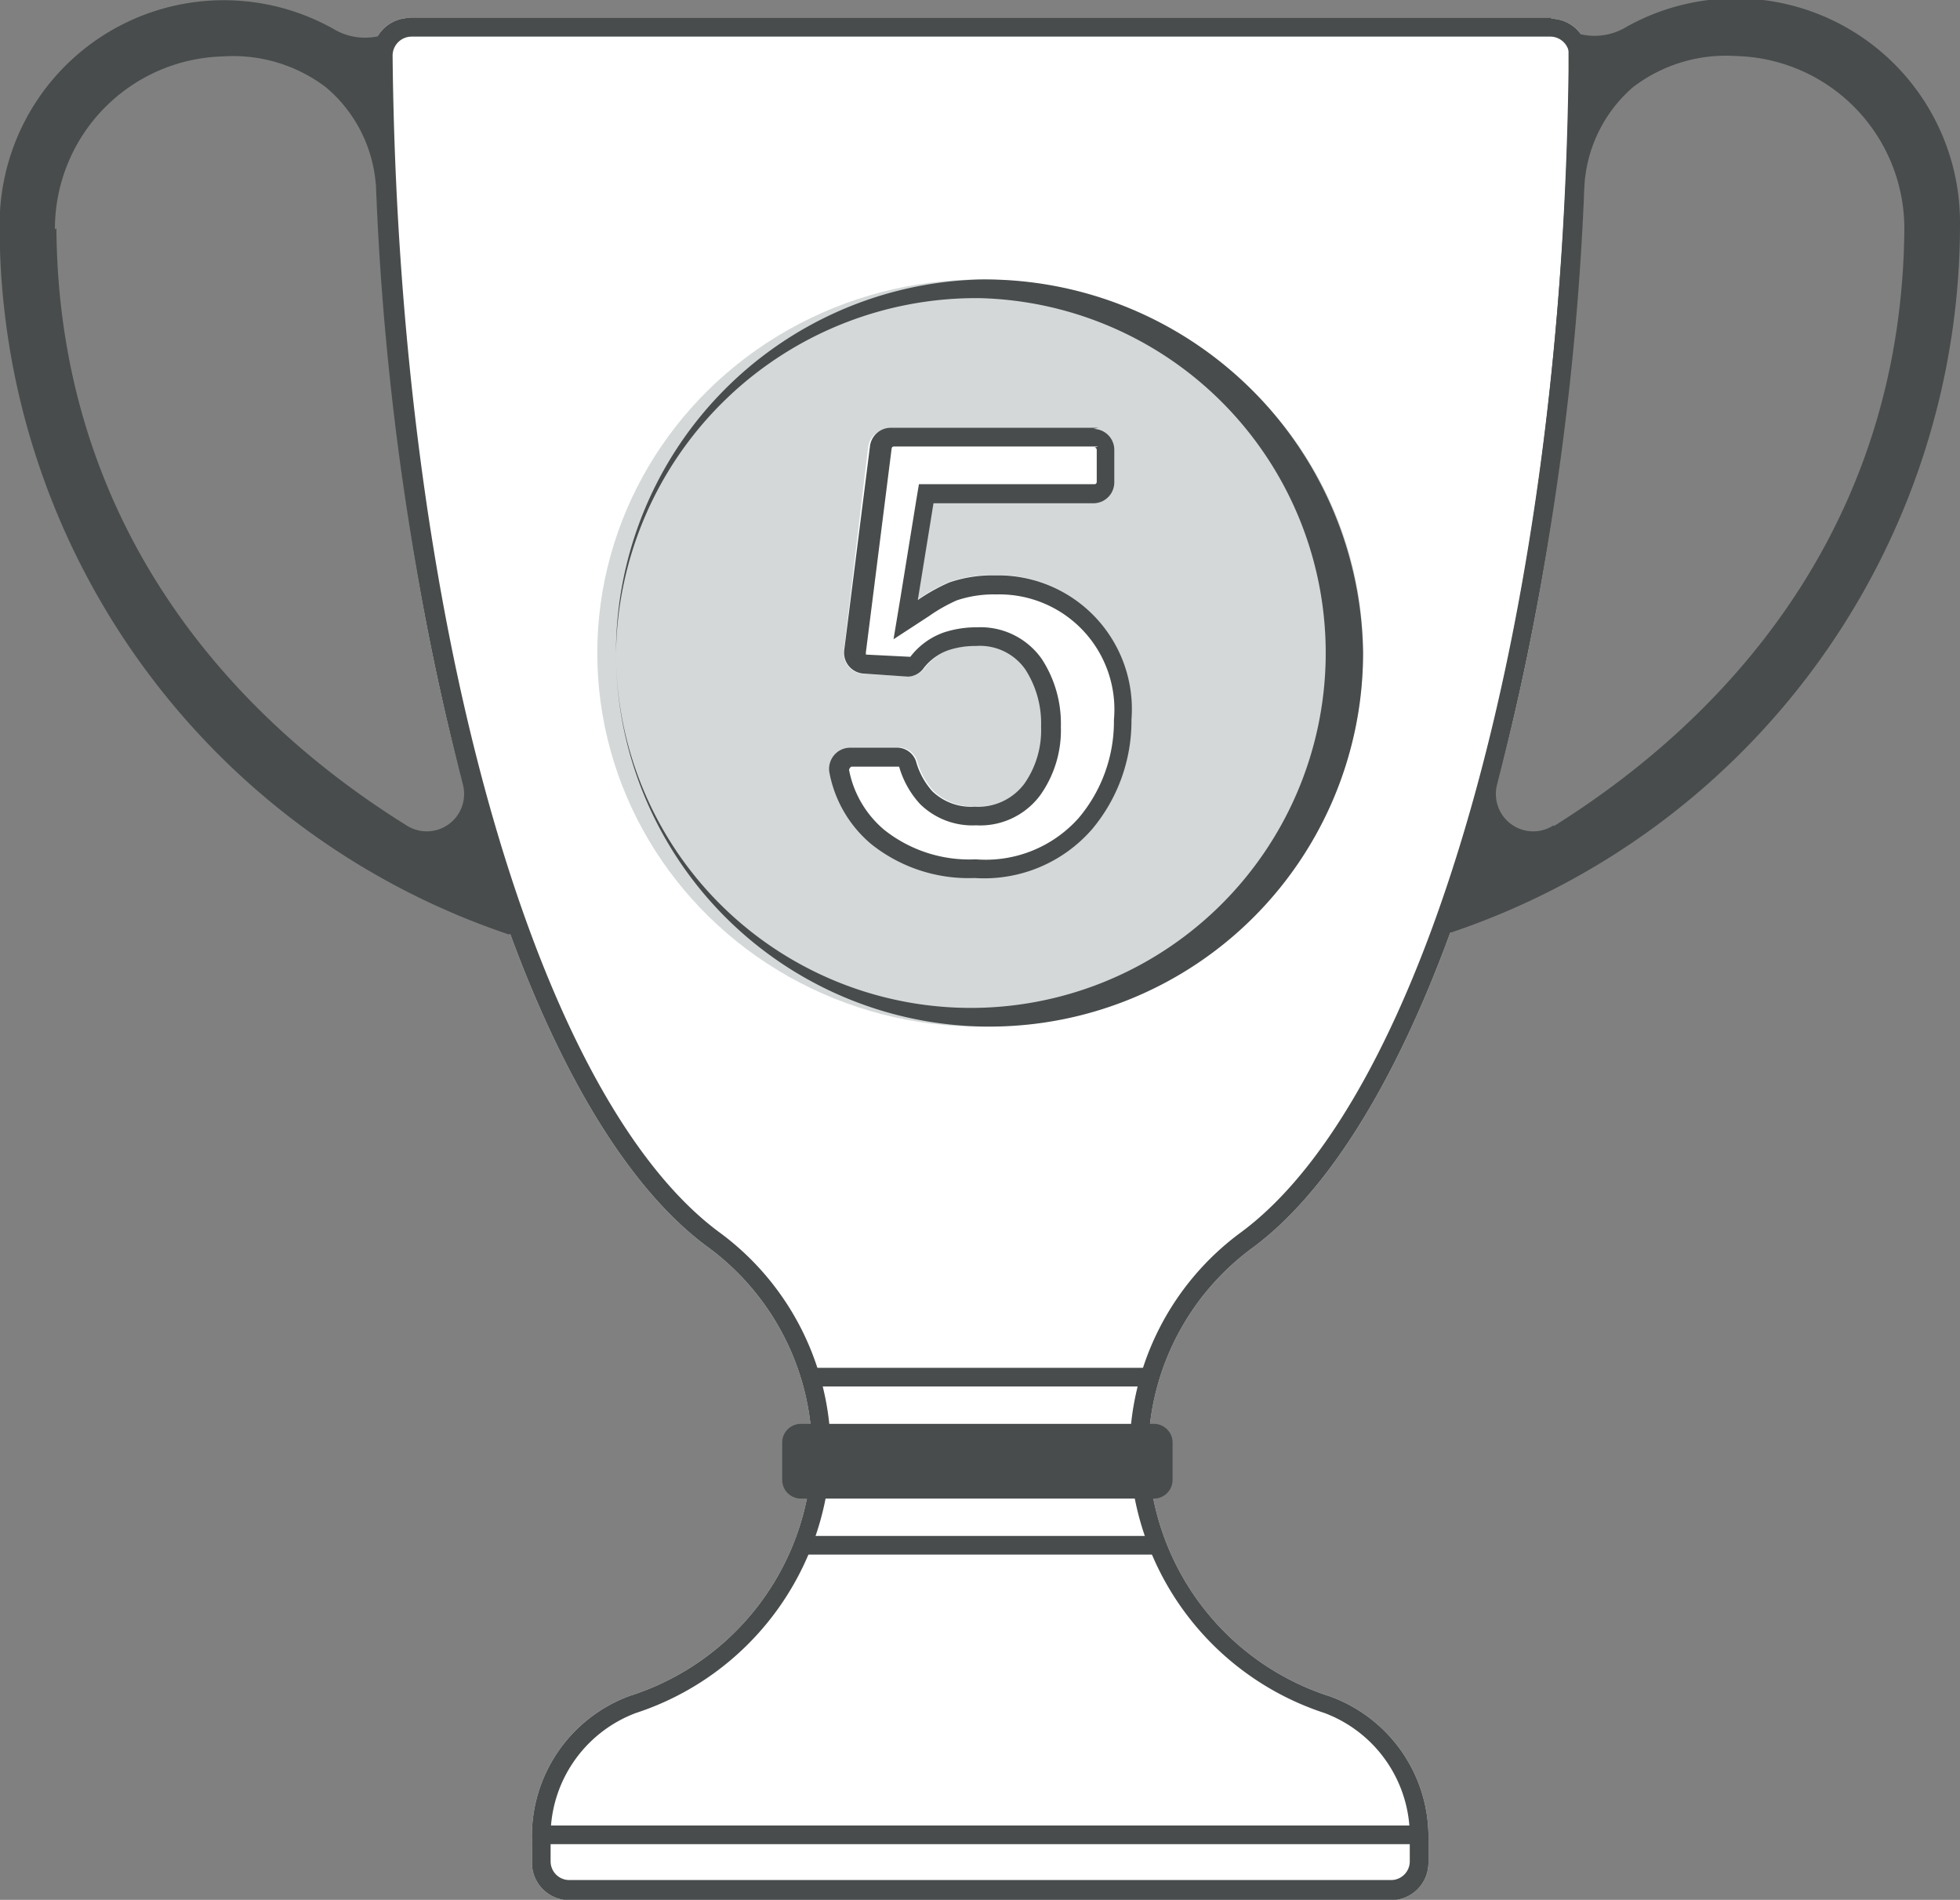 <svg id="Layer_1" data-name="Layer 1" xmlns="http://www.w3.org/2000/svg" viewBox="0 0 52.47 50.85">
  <rect x="0" y="0" width="52.47" height="50.85" fill="#808080" stroke="none"/>
  <defs>
    <style>
      .cls-1 {
        fill: #fff;
      }

      .cls-2 {
        fill: #484c4c;
      }

      .cls-3 {
        fill: #d4d8d8;
      }
    </style>
  </defs>
  <title>5-th_in_region_icon</title>
  <g>
    <path class="cls-1" d="M294.73,11.37a1,1,0,0,0-1,1c0.16,15.33,3.9,28.12,8.94,31.87a6.83,6.83,0,0,1,2.83,5.48,7,7,0,0,1-4.88,6.56A4,4,0,0,0,298,60.15v0.6a1,1,0,0,0,1,1h22a1,1,0,0,0,1-1v-0.6a4,4,0,0,0-2.62-3.85,7,7,0,0,1-4.88-6.56,6.83,6.83,0,0,1,2.83-5.48c5-3.75,8.78-16.54,8.94-31.87a1,1,0,0,0-1-1H294.73Z" transform="translate(-283.76 -10.89)"/>
    <path class="cls-2" d="M305.2,51h9.45a0.5,0.5,0,0,0,.5-0.5v-1a0.5,0.5,0,0,0-.5-0.5H305.2a0.5,0.5,0,0,0-.5.5v1A0.5,0.5,0,0,0,305.2,51Z" transform="translate(-283.76 -10.89)"/>
    <path class="cls-2" d="M298,60.25h24l-0.5-.5h-23Z" transform="translate(-283.76 -10.89)"/>
    <path class="cls-2" d="M305.35,48h9.29l-0.06-.5h-9.22V48Z" transform="translate(-283.76 -10.89)"/>
    <path class="cls-2" d="M304.95,52.5H315L314.8,52h-9.6Z" transform="translate(-283.76 -10.89)"/>
    <ellipse class="cls-3" cx="26.24" cy="17.48" rx="10.25" ry="10"/>
    <path class="cls-2" d="M310,18.87a9.5,9.5,0,1,1-9.75,9.5,9.64,9.64,0,0,1,9.75-9.5m0-.5a10,10,0,1,0,10.25,10,10.13,10.13,0,0,0-10.25-10h0Z" transform="translate(-283.76 -10.89)"/>
    <path class="cls-1" d="M307.79,30.89a0.54,0.54,0,0,1,.52.36,2,2,0,0,0,.44.81,1.5,1.5,0,0,0,1.14.41,1.54,1.54,0,0,0,1.32-.61,2.49,2.49,0,0,0,.45-1.53,2.66,2.66,0,0,0-.42-1.53,1.48,1.48,0,0,0-1.32-.63,2.26,2.26,0,0,0-.73.11,1.44,1.44,0,0,0-.67.48,0.54,0.54,0,0,1-.45.23l-1.19-.06a0.56,0.56,0,0,1-.53-0.63L307,22.86a0.56,0.56,0,0,1,.55-0.49h5.47a0.56,0.56,0,0,1,.56.56v0.86a0.56,0.56,0,0,1-.56.56h-4.28l-0.42,2.59a5,5,0,0,1,.84-0.47,3.58,3.58,0,0,1,1.23-.19,3.58,3.58,0,0,1,3.65,3.86A4.51,4.51,0,0,1,313,33.08a3.83,3.83,0,0,1-3.15,1.29,4.17,4.17,0,0,1-2.77-.91A3.29,3.29,0,0,1,306,31.59a0.57,0.57,0,0,1,.55-0.7h1.24Z" transform="translate(-283.76 -10.89)"/>
    <path class="cls-2" d="M313.06,22.87a0.06,0.06,0,0,1,.06.06v0.86a0.06,0.06,0,0,1-.06.06h-4.7l-0.07.42-0.42,2.59L307.68,28l0.95-.62a4.4,4.4,0,0,1,.74-0.42,3.1,3.1,0,0,1,1.06-.16,3.08,3.08,0,0,1,3.15,3.36,4,4,0,0,1-.94,2.62,3.33,3.33,0,0,1-2.76,1.11,3.66,3.66,0,0,1-2.45-.79,2.78,2.78,0,0,1-.94-1.6s0-.05.06-0.09h1.28a2.49,2.49,0,0,0,.56,1,2,2,0,0,0,1.5.57,2,2,0,0,0,1.72-.81,3,3,0,0,0,.55-1.83,3.16,3.16,0,0,0-.51-1.81,2,2,0,0,0-1.73-.85,2.77,2.77,0,0,0-.9.14,1.94,1.94,0,0,0-.89.65,0.07,0.07,0,0,0,0,0l-1.19-.06,0,0.5,0-.56,0.69-5.46a0.06,0.06,0,0,1,.06-0.05h5.47m0-.5H307.6a0.56,0.56,0,0,0-.55.49l-0.69,5.46a0.56,0.56,0,0,0,.53.63L308.07,29h0a0.54,0.54,0,0,0,.42-0.23,1.44,1.44,0,0,1,.67-0.48,2.26,2.26,0,0,1,.73-0.11,1.48,1.48,0,0,1,1.32.63,2.66,2.66,0,0,1,.42,1.53,2.49,2.49,0,0,1-.45,1.53,1.54,1.54,0,0,1-1.32.61,1.5,1.5,0,0,1-1.14-.41,2,2,0,0,1-.44-0.81,0.54,0.54,0,0,0-.52-0.36h-1.24a0.57,0.57,0,0,0-.55.7,3.29,3.29,0,0,0,1.11,1.88,4.17,4.17,0,0,0,2.77.91A3.83,3.83,0,0,0,313,33.08a4.51,4.51,0,0,0,1.05-2.93,3.58,3.58,0,0,0-3.65-3.86,3.57,3.57,0,0,0-1.23.19,5,5,0,0,0-.84.47l0.42-2.59h4.28a0.56,0.56,0,0,0,.56-0.56V22.93a0.56,0.56,0,0,0-.56-0.56h0Z" transform="translate(-283.76 -10.89)"/>
    <path class="cls-2" d="M325.27,11.87a0.51,0.51,0,0,1,.5.51C325.62,27.2,322,40.14,317,43.86a7.3,7.3,0,0,0-3,5.88,7.57,7.57,0,0,0,5.22,7,3.52,3.52,0,0,1,2.28,3.37v0.6a0.5,0.5,0,0,1-.5.5H299a0.5,0.5,0,0,1-.5-0.5v-0.6a3.52,3.52,0,0,1,2.28-3.37,7.57,7.57,0,0,0,5.22-7,7.3,7.3,0,0,0-3-5.88c-5-3.72-8.58-16.66-8.73-31.48a0.51,0.51,0,0,1,.5-0.51h30.53m0-.5H294.73a1,1,0,0,0-1,1c0.16,15.33,3.9,28.12,8.94,31.87a6.83,6.83,0,0,1,2.83,5.48,7,7,0,0,1-4.88,6.56A4,4,0,0,0,298,60.15v0.6a1,1,0,0,0,1,1h22a1,1,0,0,0,1-1v-0.6a4,4,0,0,0-2.62-3.85,7,7,0,0,1-4.88-6.56,6.83,6.83,0,0,1,2.83-5.48c5-3.75,8.78-16.54,8.94-31.87a1,1,0,0,0-1-1h0Z" transform="translate(-283.76 -10.89)"/>
    <path class="cls-2" d="M294.23,12.81V11.88l0.5-.5-0.05.05a1.64,1.64,0,0,1-2,.23,6,6,0,0,0-8.93,5.24h0a20,20,0,0,0,13.63,19l0.47-.17C295.65,29.62,294.36,21.52,294.23,12.81Zm-9,4.22a4.62,4.62,0,0,1,4.5-4.63,4.1,4.1,0,0,1,2.76.83A3.78,3.78,0,0,1,293.83,16a76.75,76.75,0,0,0,2.32,15.88,1,1,0,0,1-1.51,1.1C289.42,29.73,285.32,24.45,285.27,17Z" transform="translate(-283.76 -10.89)"/>
    <path class="cls-2" d="M322.13,35.68l0.47,0.17a20,20,0,0,0,13.63-19h0a6,6,0,0,0-8.93-5.24,1.64,1.64,0,0,1-2-.23l-0.05-.05,0.5,0.5v0.93C325.64,21.52,324.35,29.62,322.13,35.68Zm3.22-2.7a1,1,0,0,1-1.51-1.1A76.75,76.75,0,0,0,326.17,16a3.78,3.78,0,0,1,1.31-2.78,4.1,4.1,0,0,1,2.76-.83,4.62,4.62,0,0,1,4.5,4.63C334.68,24.45,330.58,29.73,325.36,33Z" transform="translate(-283.76 -10.89)"/>
  </g>
</svg>
